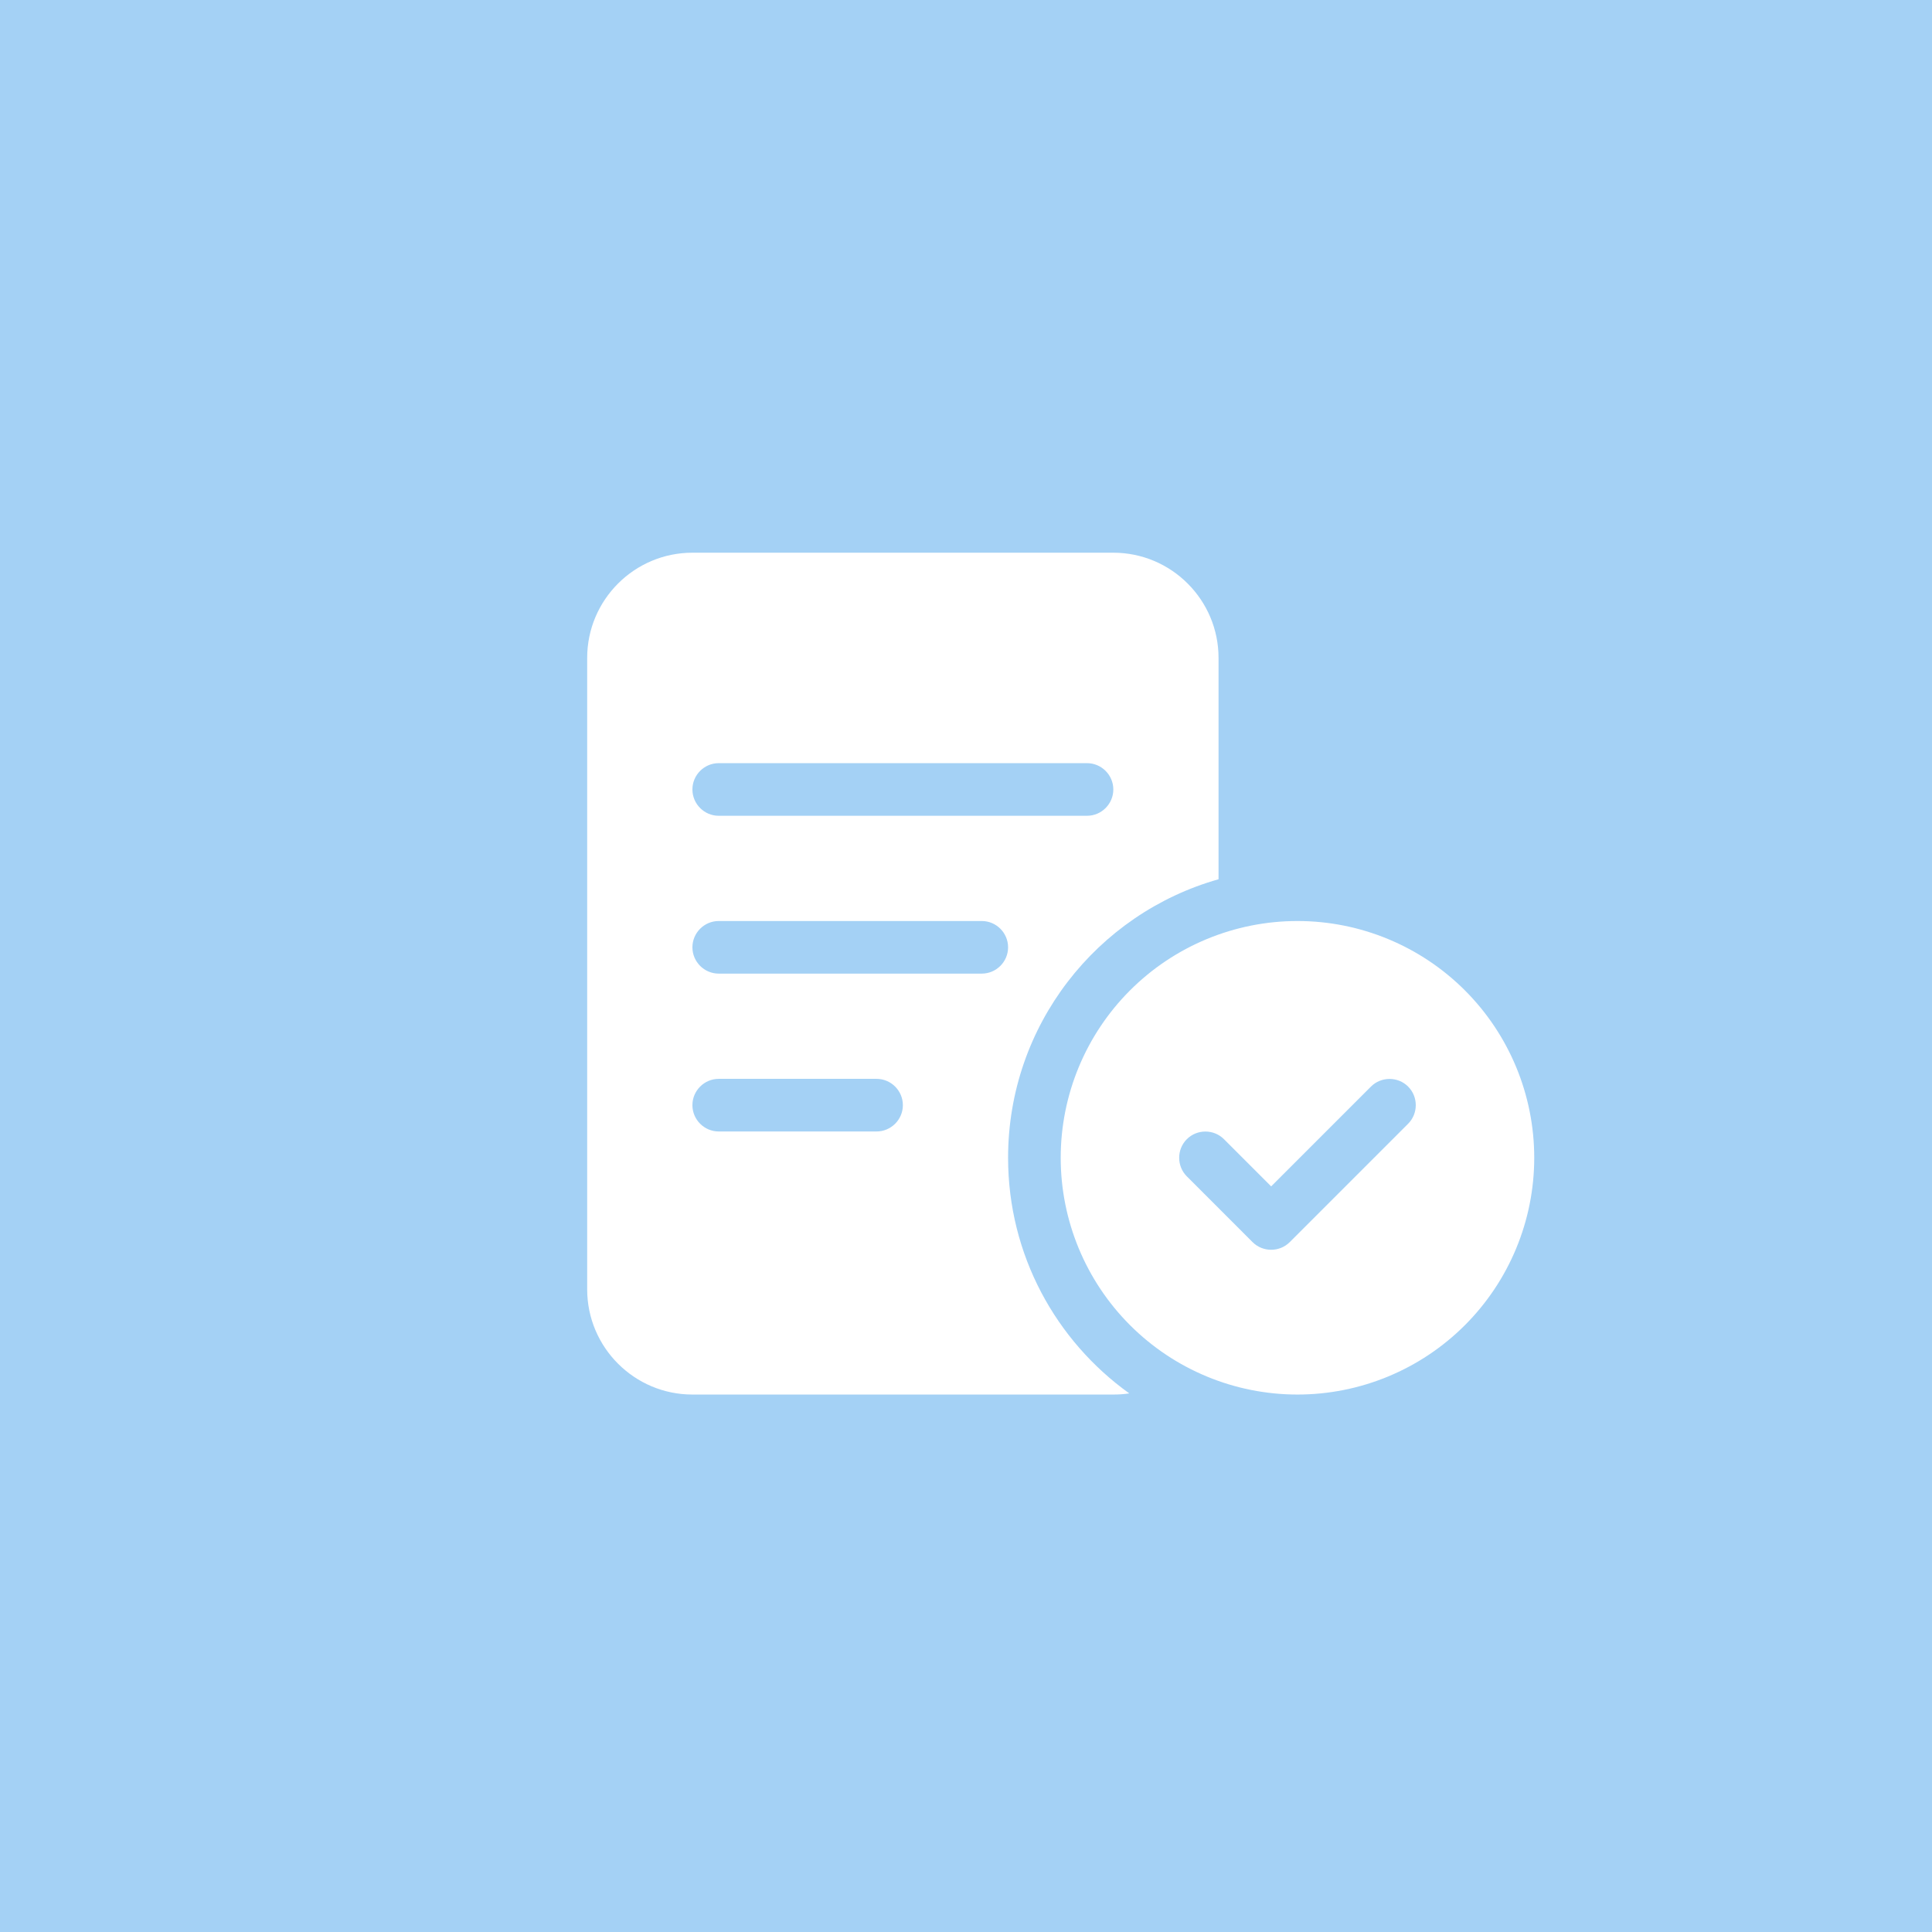 <svg width="102" height="102" viewBox="0 0 102 102" fill="none" xmlns="http://www.w3.org/2000/svg">
<rect width="102" height="102" fill="#A4D1F5"/>
<g clip-path="url(#clip0_2281_6332)">
<path d="M31 34.736C31 31.672 33.491 29.18 36.556 29.18H58.778C61.842 29.18 64.333 31.672 64.333 34.736V46.42C57.918 48.234 53.222 54.128 53.222 61.125C53.222 66.255 55.748 70.786 59.62 73.564C59.342 73.607 59.064 73.625 58.778 73.625H36.556C33.491 73.625 31 71.133 31 68.069V34.736ZM36.556 41.68C36.556 42.444 37.181 43.069 37.944 43.069H57.389C58.153 43.069 58.778 42.444 58.778 41.68C58.778 40.916 58.153 40.291 57.389 40.291H37.944C37.181 40.291 36.556 40.916 36.556 41.68ZM37.944 48.625C37.181 48.625 36.556 49.25 36.556 50.014C36.556 50.777 37.181 51.402 37.944 51.402H51.833C52.597 51.402 53.222 50.777 53.222 50.014C53.222 49.25 52.597 48.625 51.833 48.625H37.944ZM37.944 56.958C37.181 56.958 36.556 57.583 36.556 58.347C36.556 59.111 37.181 59.736 37.944 59.736H46.278C47.042 59.736 47.667 59.111 47.667 58.347C47.667 57.583 47.042 56.958 46.278 56.958H37.944ZM56 61.125C56 57.809 57.317 54.63 59.661 52.286C62.005 49.942 65.185 48.625 68.5 48.625C71.815 48.625 74.995 49.942 77.339 52.286C79.683 54.63 81 57.809 81 61.125C81 64.44 79.683 67.619 77.339 69.963C74.995 72.308 71.815 73.625 68.5 73.625C65.185 73.625 62.005 72.308 59.661 69.963C57.317 67.619 56 64.44 56 61.125ZM72.38 57.366L67.111 62.635L64.62 60.144C64.082 59.605 63.196 59.605 62.658 60.144C62.12 60.682 62.12 61.567 62.658 62.105L66.13 65.578C66.668 66.116 67.554 66.116 68.092 65.578L74.342 59.328C74.88 58.789 74.88 57.904 74.342 57.366C73.804 56.828 72.918 56.828 72.38 57.366Z" fill="white"/>
</g>
<defs>
<clipPath id="clip0_2281_6332">
<rect width="50" height="44.444" fill="white" transform="translate(31 29.18)"/>
</clipPath>
</defs>
</svg>
